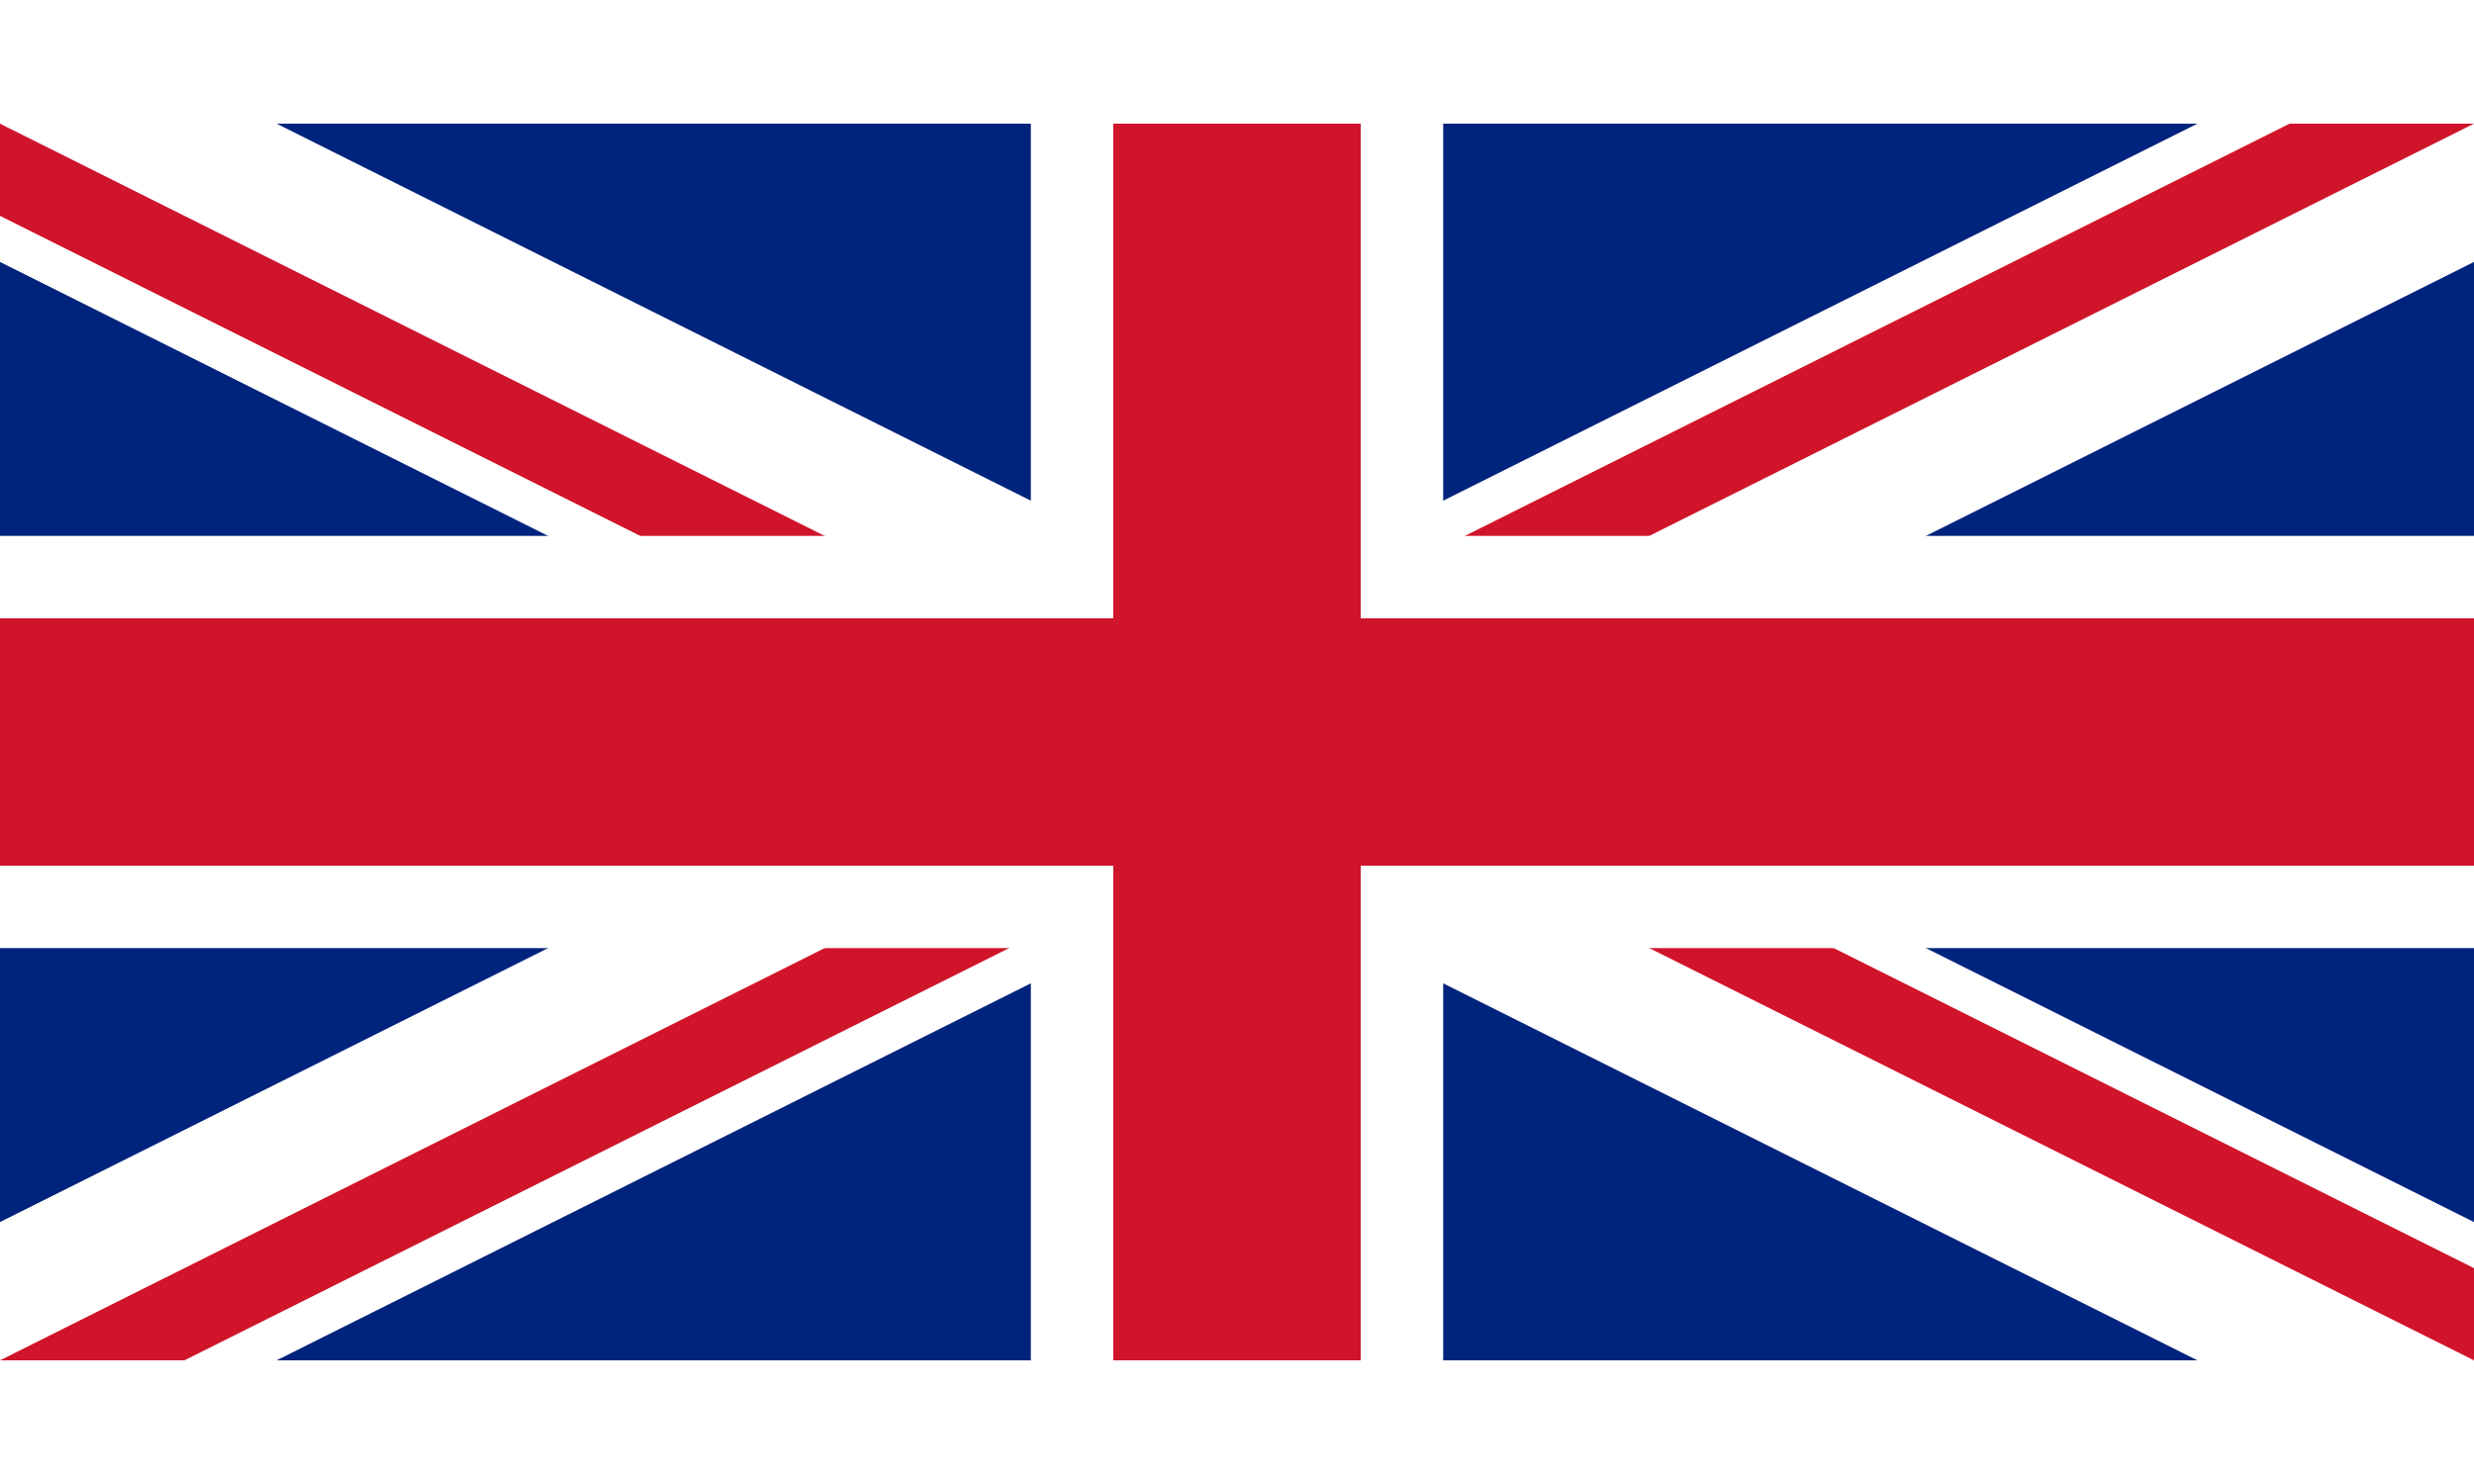 <svg role="img" xmlns="http://www.w3.org/2000/svg" viewBox="0 0 60 30" width="20" height="12">
  <title>UK flag icon</title>
  <clipPath id="t">
    <path d="M30,15 h30 v15 z v15 h-30 z h-30 v-15 z v-15 h30 z" />
  </clipPath>
  <path d="M0,0 v30 h60 v-30 z" fill="#00247d" />
  <path d="M0,0 L60,30 M60,0 L0,30" stroke="#fff" stroke-width="6" />
  <path d="M0,0 L60,30 M60,0 L0,30" clip-path="url(#t)" stroke="#cf142b" stroke-width="4" />
  <path d="M30,0 v30 M0,15 h60" stroke="#fff" stroke-width="10" />
  <path d="M30,0 v30 M0,15 h60" stroke="#cf142b" stroke-width="6" />
</svg>